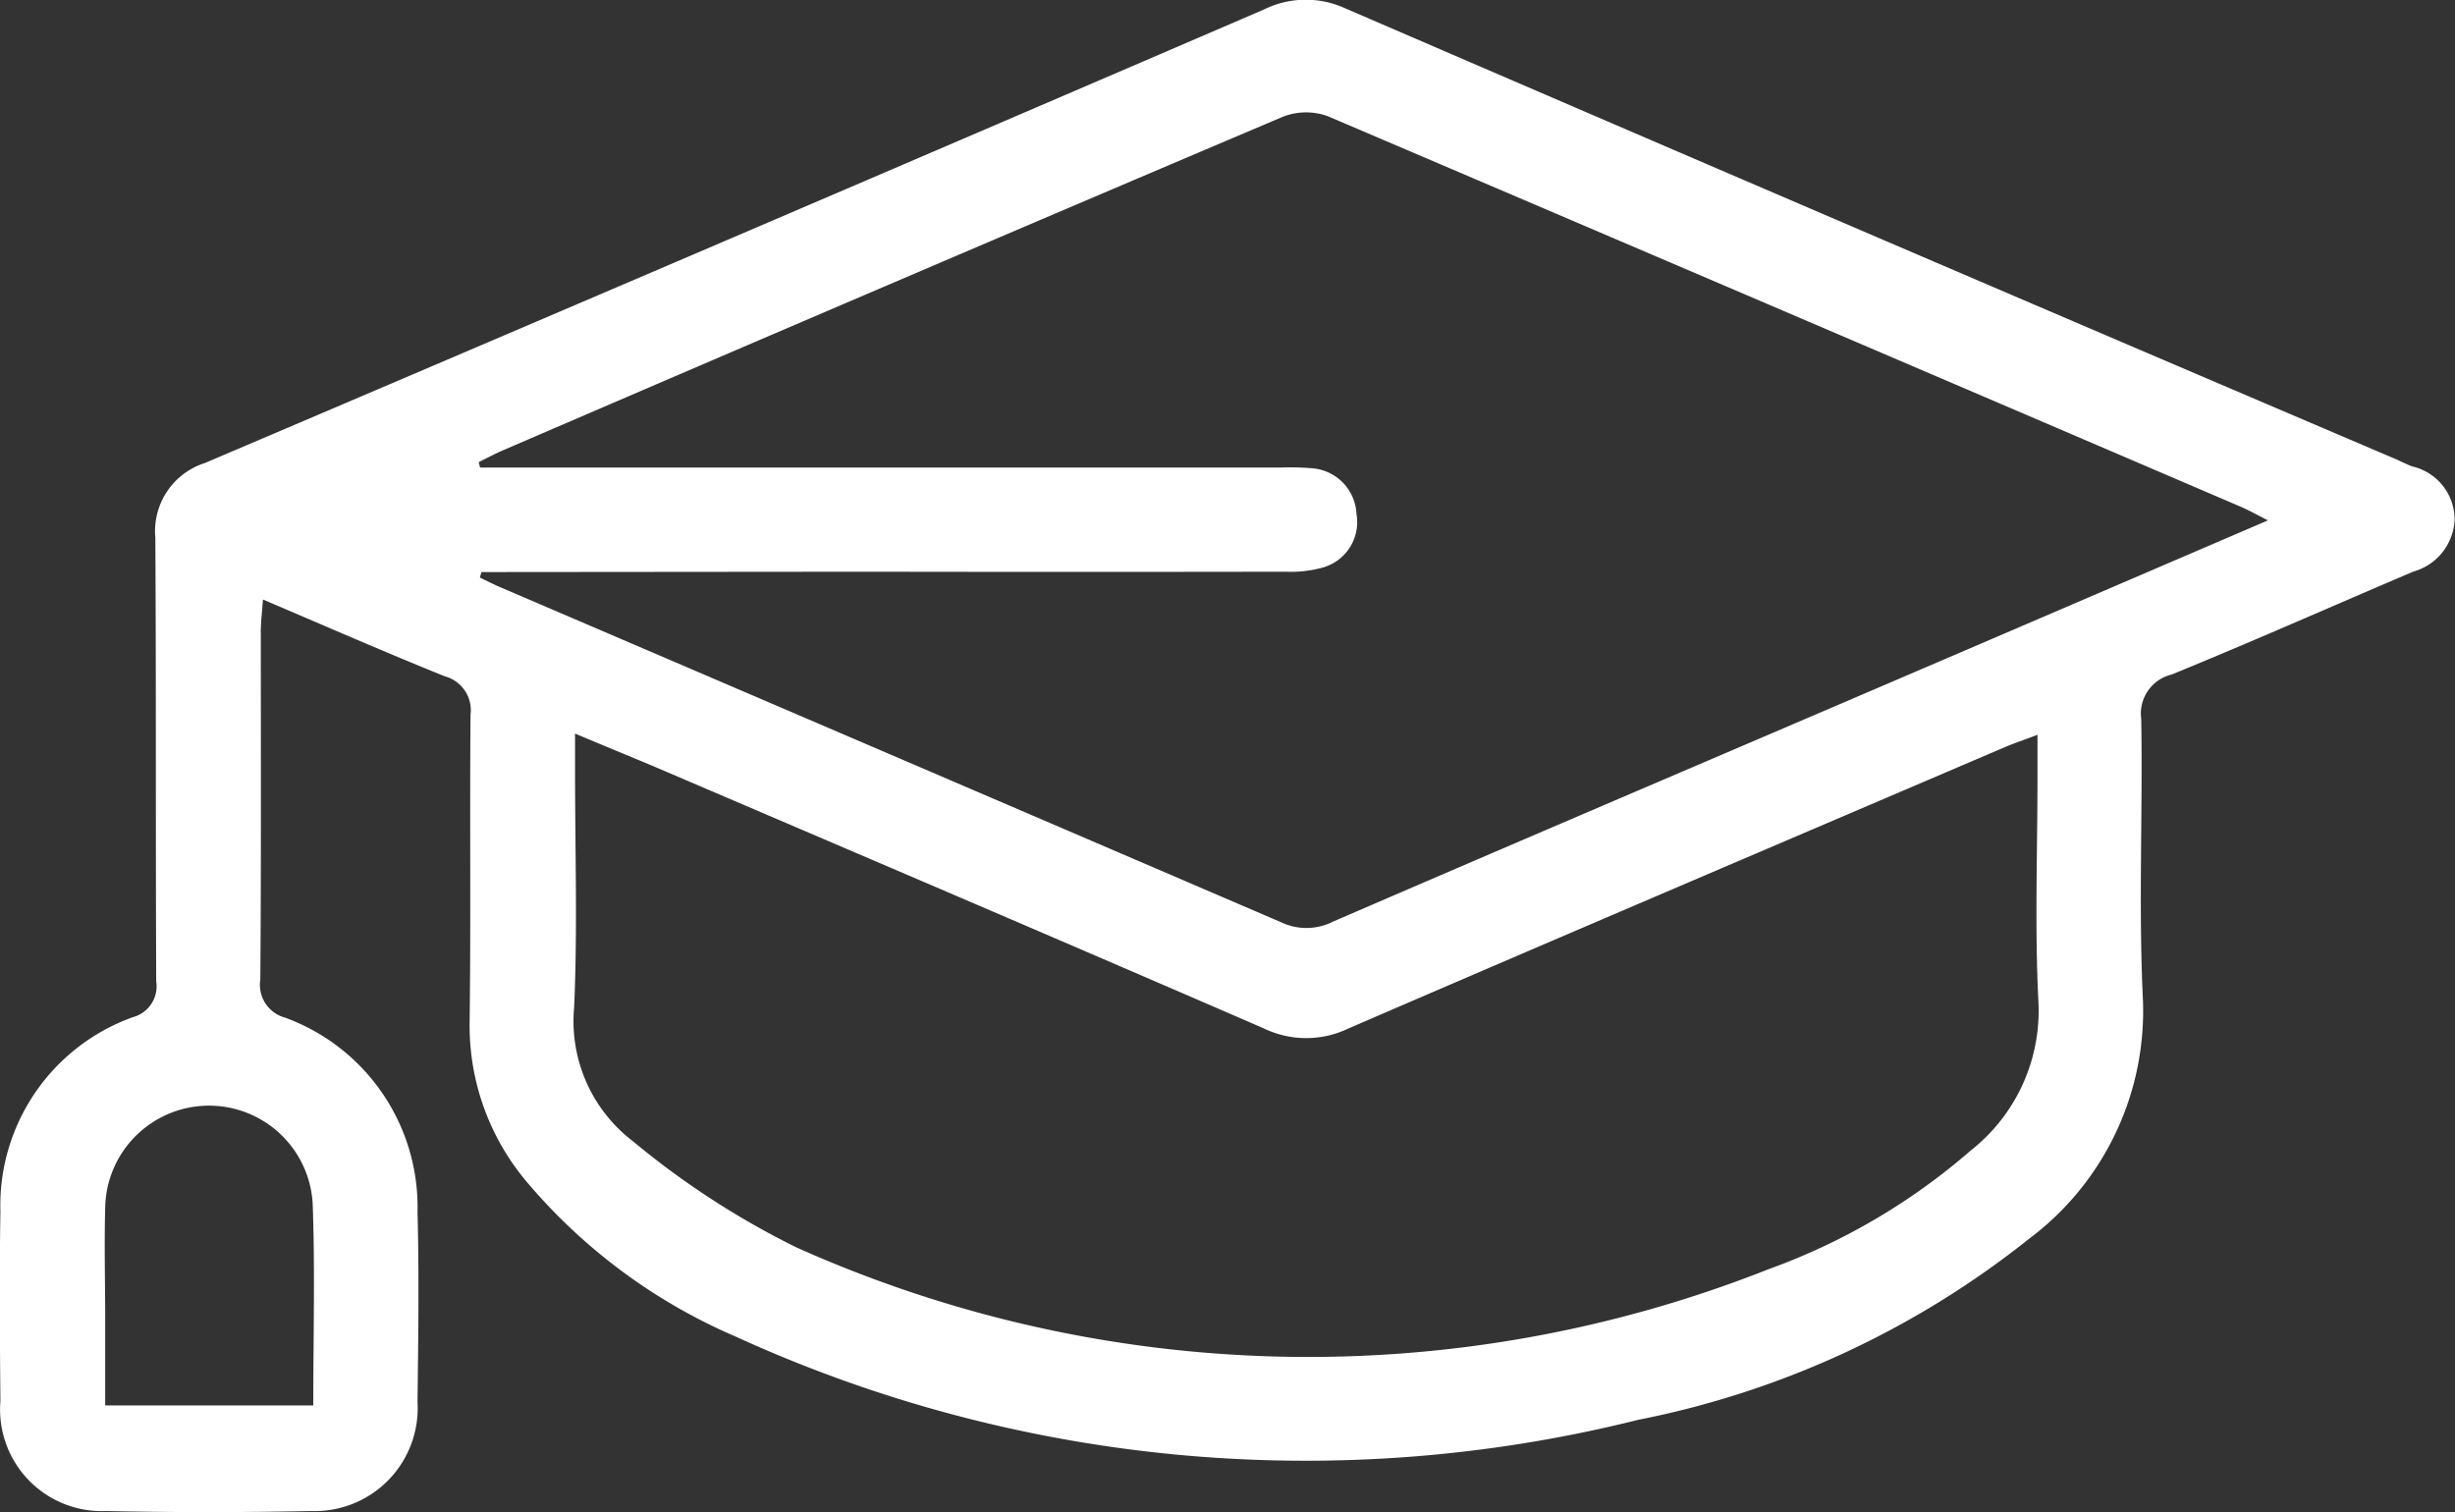 <svg id="Component_27_13" data-name="Component 27 – 13" xmlns="http://www.w3.org/2000/svg" width="35.75" height="22.023" viewBox="0 0 35.75 22.023">
  <rect x="0" y="0" width="35.75" height="22.023" fill="#333333" stroke="none"/>
  <path id="Path_1073" data-name="Path 1073" d="M606.635,163.483c-.014.2-.03.324-.031.453,0,1.694.006,3.388-.007,5.081a.494.494,0,0,0,.358.555,2.937,2.937,0,0,1,1.931,2.832c.024.92.011,1.842,0,2.764a1.5,1.5,0,0,1-1.55,1.591q-1.493.031-2.986,0a1.481,1.481,0,0,1-1.538-1.6c-.008-.921-.015-1.843,0-2.764a2.913,2.913,0,0,1,1.929-2.829.466.466,0,0,0,.34-.521c-.01-2.154,0-4.309-.013-6.464a1.041,1.041,0,0,1,.721-1.086q7.718-3.287,15.421-6.605a1.378,1.378,0,0,1,1.187-.017q7.641,3.3,15.294,6.564c.082.035.161.078.244.108a.794.794,0,0,1,.615.781.823.823,0,0,1-.6.75c-1.175.5-2.341,1.018-3.522,1.5a.584.584,0,0,0-.441.647c.023,1.352-.04,2.706.023,4.055a4.144,4.144,0,0,1-1.662,3.52,13.218,13.218,0,0,1-5.684,2.632,19.963,19.963,0,0,1-13.141-1.21,8.242,8.242,0,0,1-3.052-2.262,3.529,3.529,0,0,1-.826-2.34c.019-1.486,0-2.972.013-4.458a.51.51,0,0,0-.374-.558C608.415,164.251,607.551,163.873,606.635,163.483Zm3.182-.4-.023.08c.1.048.2.1.307.145q5.682,2.435,11.362,4.876a.856.856,0,0,0,.751-.008c2.436-1.054,4.878-2.095,7.318-3.141,2.084-.893,4.168-1.789,6.3-2.705-.162-.082-.276-.147-.4-.2q-6.644-2.85-13.294-5.688a.93.93,0,0,0-.657.012q-5.67,2.407-11.328,4.846c-.128.054-.251.121-.376.181l.02.08h11.652a3.7,3.7,0,0,1,.445.009.7.7,0,0,1,.665.664.688.688,0,0,1-.508.788,1.761,1.761,0,0,1-.526.056q-3.053.005-6.1,0Zm1.363,2.354v.552c0,1.144.037,2.289-.013,3.43a2.2,2.2,0,0,0,.857,1.955,12.06,12.06,0,0,0,2.375,1.543,18.21,18.21,0,0,0,14.165.318,9.274,9.274,0,0,0,2.94-1.727,2.589,2.589,0,0,0,.985-2.18c-.054-1.081-.013-2.167-.013-3.251v-.624c-.2.077-.339.122-.47.178-3.19,1.365-6.382,2.725-9.565,4.1a1.419,1.419,0,0,1-1.228,0c-2.965-1.287-5.937-2.555-8.908-3.827C611.955,165.758,611.6,165.613,611.179,165.435Zm-3.812,9.784c0-1.02.027-1.984-.009-2.945a1.512,1.512,0,0,0-3.021.062c-.015.549,0,1.1,0,1.647,0,.409,0,.819,0,1.236Z" transform="translate(-602.806 -154.751)" fill="#fff"/>
</svg>
